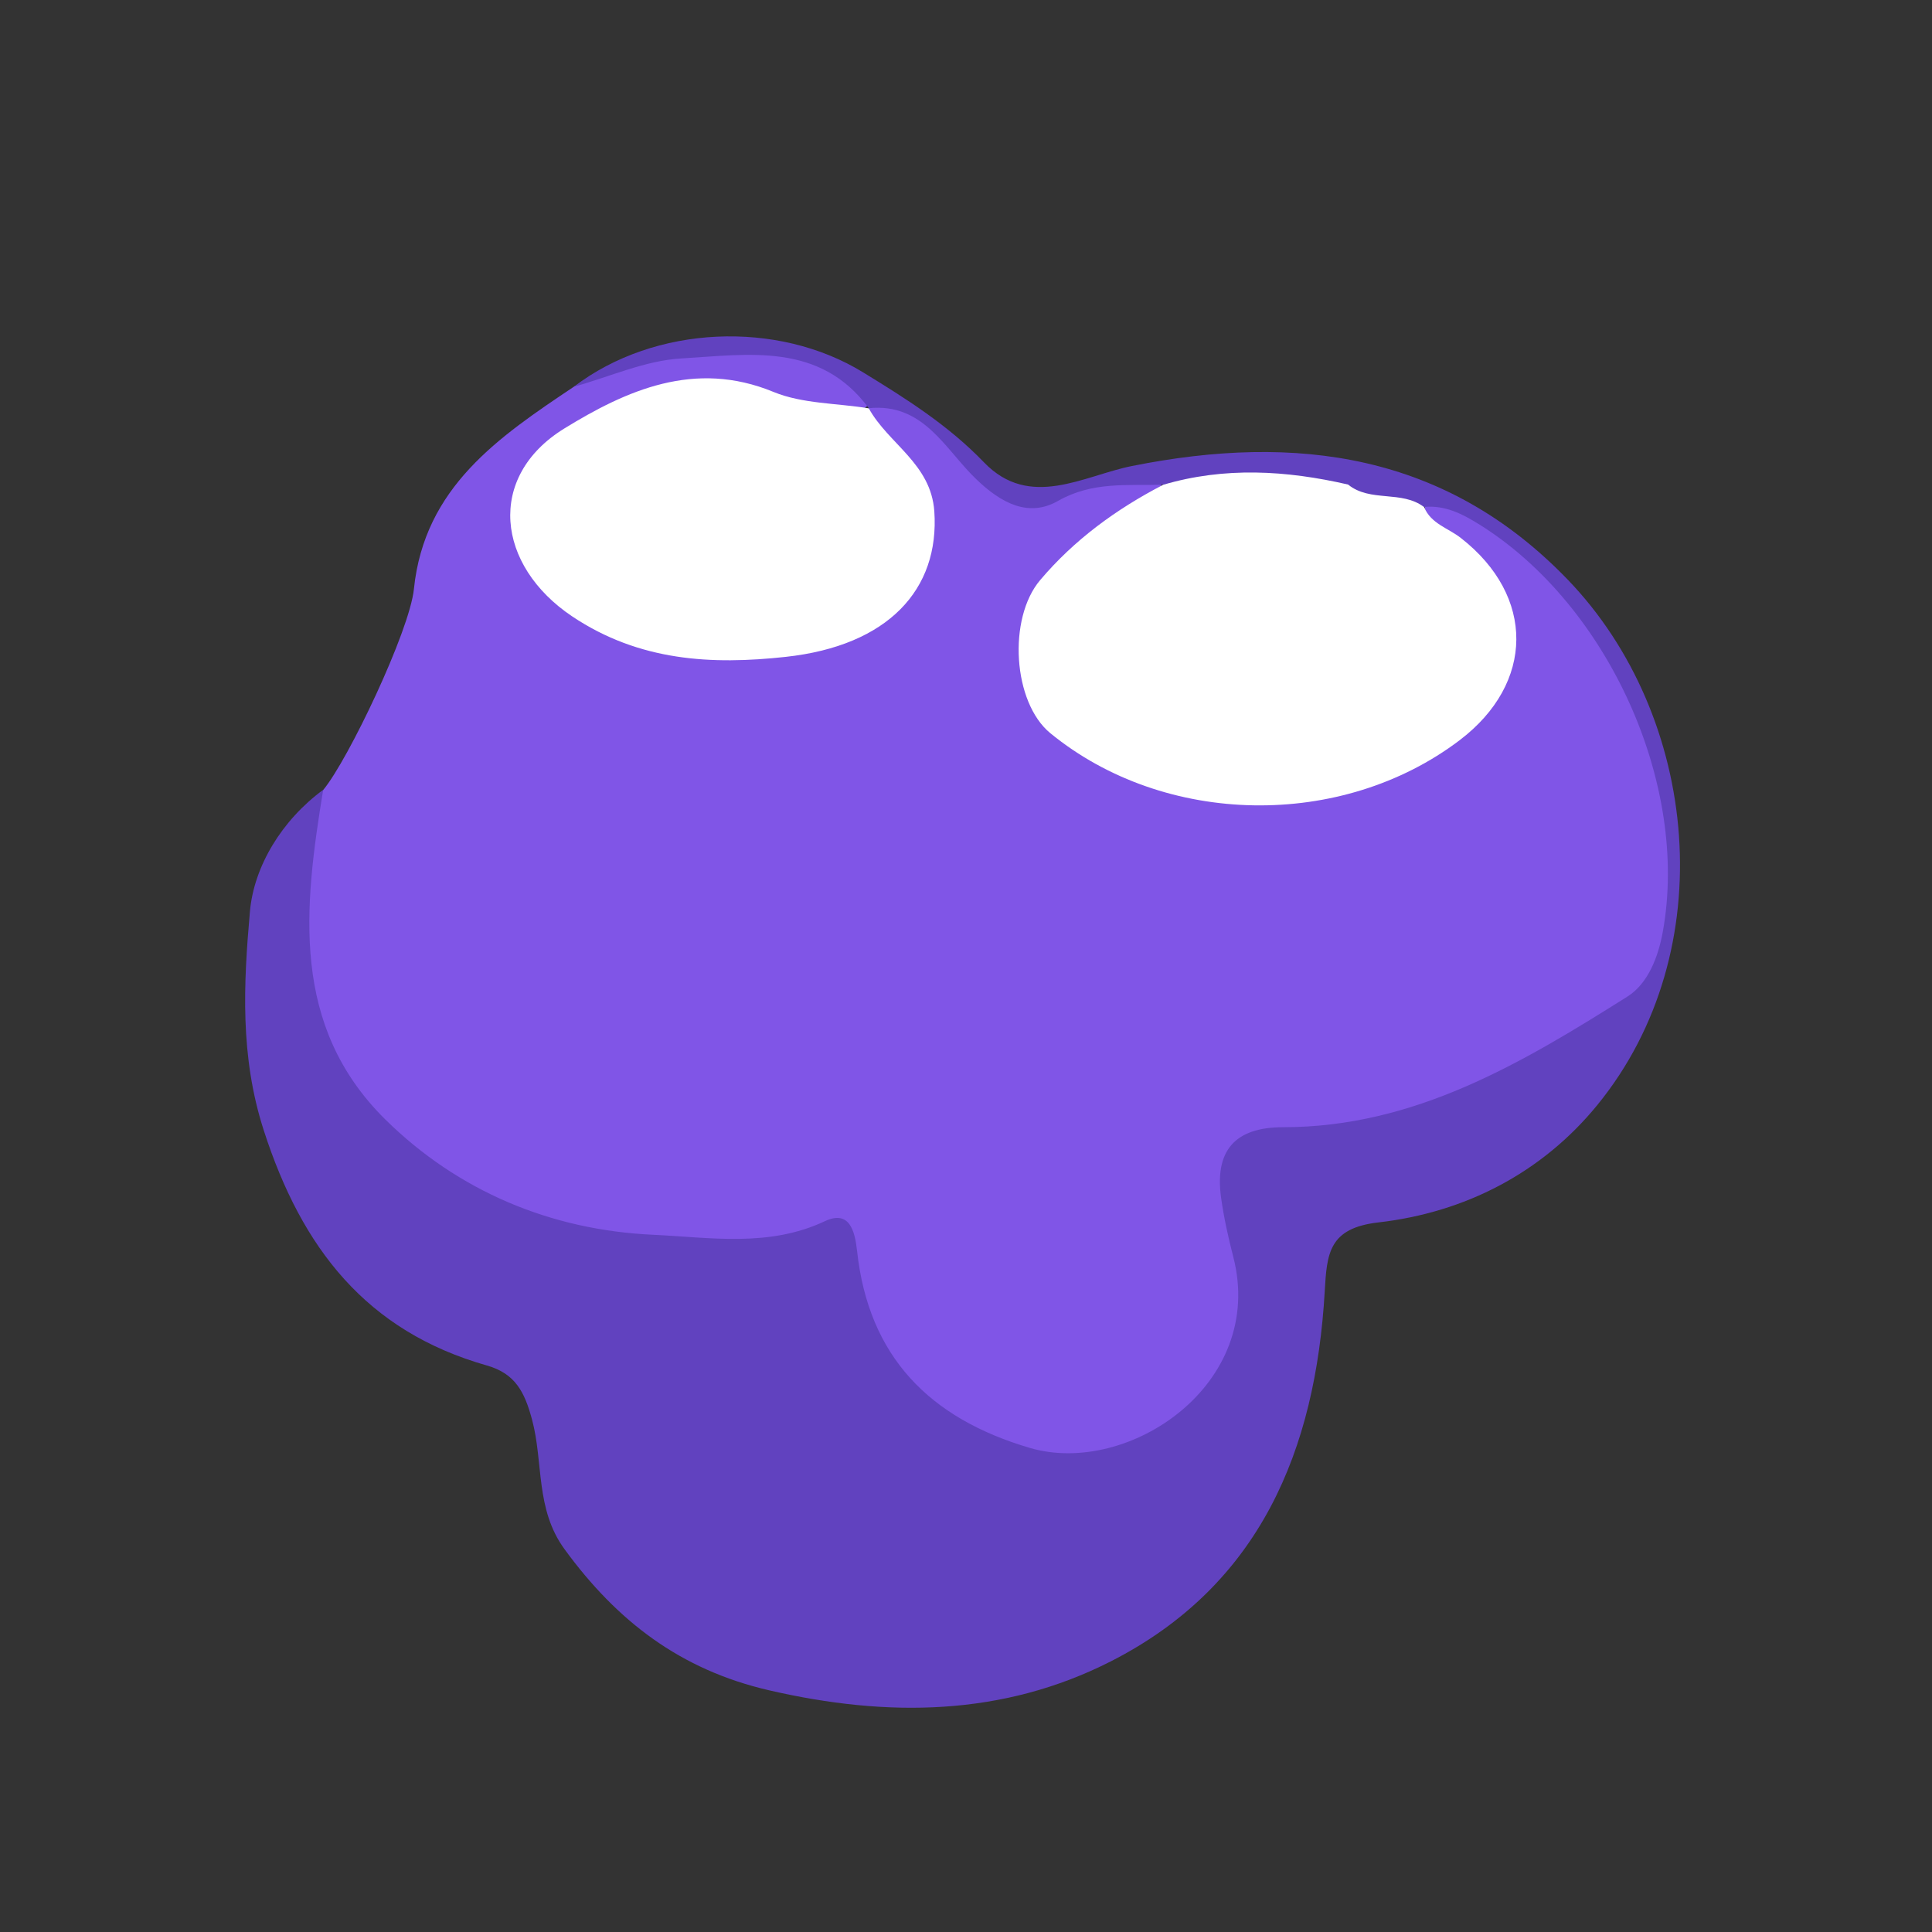 <svg xmlns="http://www.w3.org/2000/svg" xml:space="preserve" style="enable-background:new 0 0 125 125" viewBox="0 0 125 125"><rect x="0" y="0" width="125" height="125" fill="#333333" stroke="none"/><style>.st2{fill:#fff}</style><g id="Layer_14"><path d="M20.92 51.1c1.61-1.94 5.58-10.27 5.86-12.99.68-6.61 5.5-9.84 10.35-13.09 5.05-3.1 10.43-3.08 15.97-1.74 1.59.38 2.66 1.27 3.26 2.77-2.11 2.01-4.51.79-6.54.18-4.2-1.27-7.89.02-11.52 1.64-2.67 1.19-3.97 3.61-4.07 6.5-.1 2.66 1.95 3.82 3.92 4.9 5.76 3.16 11.62 3.31 17.47.34 4.14-2.1 4.89-5.77 2.19-9.63-.76-1.09-2.19-1.92-1.57-3.62 3.29-1.33 4.47 1.61 6.16 3.21 1.77 1.69 3.52 3.38 6.01 2.21 1.91-.9 3.84-.58 5.73-.97.32-.07.65.2.93.4.59 1.68-.92 1.94-1.8 2.49-1.83 1.12-3.38 2.55-4.72 4.18-2.39 2.93-1.89 7.05 1.03 9.34 6.93 5.42 18.46 5.11 24.98-.66 3.05-2.7 3.04-7.34.1-10.23-1.06-1.04-3.1-1.57-2.4-3.76 5.07.15 7.86 3.9 10.51 7.28 4.75 6.06 6.11 13.27 5.2 20.83-.28 2.34-1.49 4.4-3.64 5.74-6.33 3.94-12.88 7.31-20.55 7.62-2.77.11-3.75 1.5-3.43 4.09.16 1.28.45 2.54.64 3.82 1.37 9.33-8.36 14.56-14.64 12.76-6.09-1.74-9.99-5.58-11.64-11.56-.6-2.2-1.41-2.69-3.64-2.37-8.29 1.2-16.08-.24-23.32-4.66-7.91-4.84-11.48-17.59-6.83-25.02z" style="fill:#8055e7"/><path d="M56.21 26.41c-3.17-4.29-7.81-3.47-12.11-3.22-2.35.13-4.65 1.19-6.97 1.83 5.22-3.99 13.17-4.33 18.71-.93 2.79 1.71 5.51 3.42 7.82 5.82 2.97 3.09 6.46.86 9.58.24 10.66-2.13 20.32-.81 28.18 7.34 8.53 8.84 10.05 24.05 1.93 34-3.58 4.39-8.56 6.96-14.17 7.6-3.21.37-3.33 2.01-3.47 4.45-.59 10.27-4.18 19.03-13.84 23.95-7 3.56-14.46 3.64-22.12 1.87-5.75-1.33-9.84-4.49-13.22-9.12-1.91-2.61-1.36-5.62-2.11-8.4-.48-1.79-1.09-2.97-2.91-3.49-7.81-2.22-11.98-7.59-14.44-15.2-1.56-4.82-1.31-9.52-.9-14.18.26-2.92 2.06-5.9 4.74-7.87-1.25 7.61-2.12 15.27 4.02 21.33 4.72 4.65 10.72 7.16 17.34 7.46 3.67.17 7.47.83 11.1-.88 1.6-.75 1.94.65 2.08 1.91.74 6.86 4.69 10.85 11.18 12.76 6.36 1.87 15.3-4.1 13.16-12.37-.32-1.24-.6-2.5-.78-3.77-.44-3.07.86-4.61 4.01-4.61 8.5 0 15.43-4.14 22.27-8.45 1.35-.85 2-2.59 2.29-4.18 1.74-9.54-3.53-21.15-11.84-26.35-1.12-.7-2.24-1.28-3.61-1.15-1.88.8-3.56.05-5.26-.62-3.59-1.98-7.37-1.29-11.13-.75-.17-.02-.35-.04-.52-.07-2.29.07-4.54-.22-6.77 1.05-1.89 1.08-3.66.16-5.28-1.4-2.01-1.91-3.39-4.96-6.96-4.6z" style="fill:#6142bf"/><path d="M87.22 31.35c1.44 1.17 3.47.35 4.92 1.46.44 1.08 1.57 1.36 2.38 2 4.81 3.75 4.78 9.39-.08 13.08-7.63 5.79-19.08 5.6-26.48-.45-2.43-1.99-2.77-7.42-.66-9.91 2.21-2.61 4.91-4.58 7.93-6.15l.01-.01c3.99-1.18 7.98-.94 11.98-.02zM56.21 26.42c1.27 2.3 4.02 3.57 4.24 6.66.35 5.06-2.99 8.7-9.62 9.42-4.77.52-9.46.29-13.81-2.62-4.91-3.29-5.57-9.03-.52-12.15 4-2.46 8.44-4.48 13.55-2.37 1.87.77 4.09.72 6.16 1.06 0-.01 0 0 0 0z" class="st2"/></g></svg>